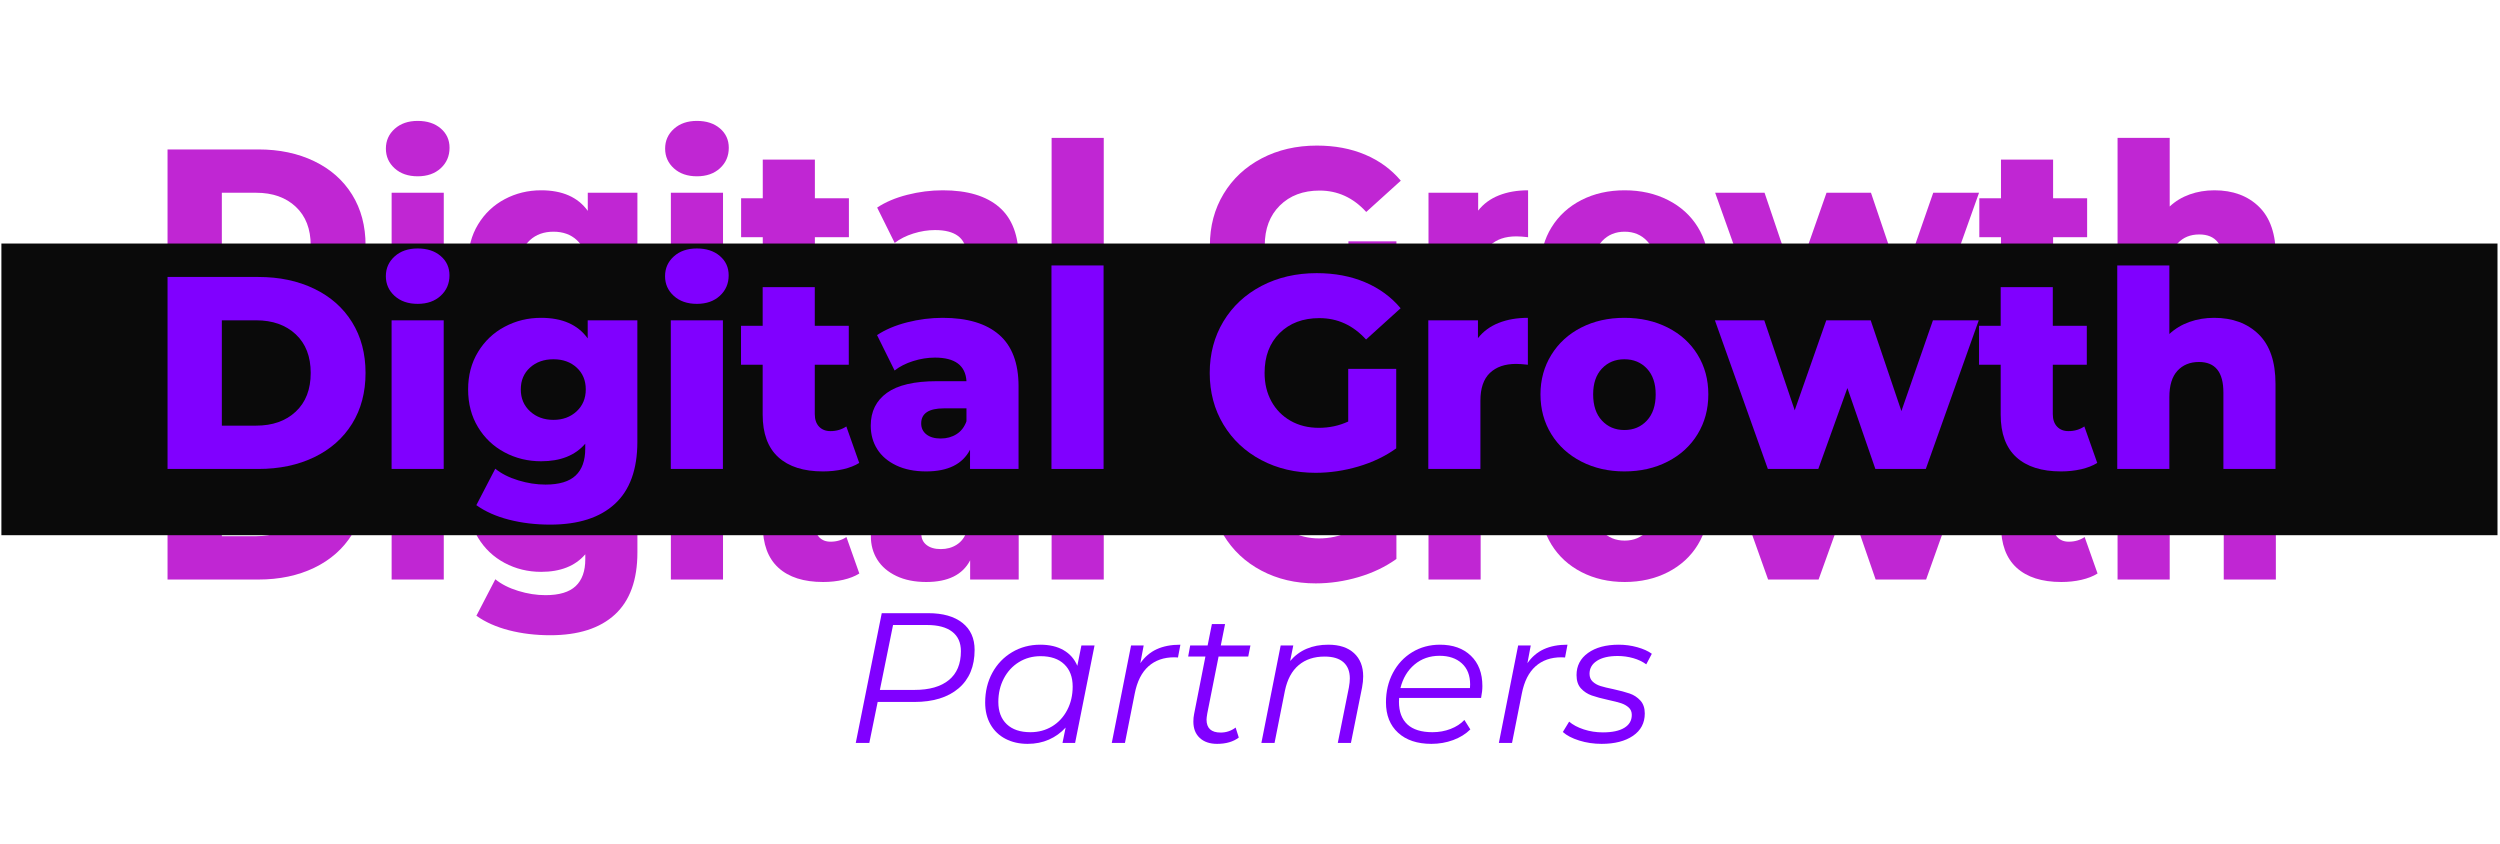 <svg xmlns="http://www.w3.org/2000/svg" xmlns:xlink="http://www.w3.org/1999/xlink" width="1760" zoomAndPan="magnify" viewBox="0 0 1320 445.5" height="594" preserveAspectRatio="xMidYMid meet" version="1.0"><defs><g/><clipPath id="b5aa5cd2ba"><path d="M 0.738 128.582 L 1318.973 128.582 L 1318.973 282.574 L 0.738 282.574 Z M 0.738 128.582 " clip-rule="nonzero"/></clipPath><clipPath id="aa72ca381b"><path d="M 0.738 0.582 L 1318.973 0.582 L 1318.973 154.574 L 0.738 154.574 Z M 0.738 0.582 " clip-rule="nonzero"/></clipPath><clipPath id="46562b40b5"><rect x="0" width="1319" y="0" height="155"/></clipPath></defs><g fill="#c026d3" fill-opacity="1"><g transform="translate(78.319, 180.275)"><g><path d="M 10.141 -101.375 L 58.078 -101.375 C 69.18 -101.375 79.031 -99.297 87.625 -95.141 C 96.219 -90.992 102.879 -85.109 107.609 -77.484 C 112.336 -69.859 114.703 -60.926 114.703 -50.688 C 114.703 -40.457 112.336 -31.523 107.609 -23.891 C 102.879 -16.266 96.219 -10.375 87.625 -6.219 C 79.031 -2.07 69.18 0 58.078 0 L 10.141 0 Z M 56.922 -22.891 C 65.609 -22.891 72.582 -25.348 77.844 -30.266 C 83.102 -35.191 85.734 -42 85.734 -50.688 C 85.734 -59.375 83.102 -66.18 77.844 -71.109 C 72.582 -76.035 65.609 -78.5 56.922 -78.5 L 38.812 -78.5 L 38.812 -22.891 Z M 56.922 -22.891 "/></g></g></g><g fill="#c026d3" fill-opacity="1"><g transform="translate(197.952, 180.275)"><g><path d="M 8.828 -78.5 L 36.359 -78.5 L 36.359 0 L 8.828 0 Z M 22.594 -87.188 C 17.57 -87.188 13.516 -88.586 10.422 -91.391 C 7.336 -94.191 5.797 -97.664 5.797 -101.812 C 5.797 -105.969 7.336 -109.441 10.422 -112.234 C 13.516 -115.035 17.57 -116.438 22.594 -116.438 C 27.613 -116.438 31.672 -115.109 34.766 -112.453 C 37.859 -109.797 39.406 -106.395 39.406 -102.25 C 39.406 -97.906 37.859 -94.305 34.766 -91.453 C 31.672 -88.609 27.613 -87.188 22.594 -87.188 Z M 22.594 -87.188 "/></g></g></g><g fill="#c026d3" fill-opacity="1"><g transform="translate(243.285, 180.275)"><g><path d="M 93.266 -78.5 L 93.266 -14.344 C 93.266 0.238 89.305 11.176 81.391 18.469 C 73.473 25.758 62.082 29.406 47.219 29.406 C 39.488 29.406 32.242 28.535 25.484 26.797 C 18.734 25.055 12.988 22.5 8.25 19.125 L 18.25 -0.141 C 21.438 2.461 25.469 4.508 30.344 6 C 35.219 7.5 40.02 8.25 44.75 8.25 C 51.988 8.25 57.297 6.656 60.672 3.469 C 64.055 0.289 65.75 -4.438 65.75 -10.719 L 65.75 -13.328 C 60.438 -7.148 52.664 -4.062 42.438 -4.062 C 35.477 -4.062 29.055 -5.629 23.172 -8.766 C 17.285 -11.898 12.602 -16.336 9.125 -22.078 C 5.645 -27.828 3.906 -34.469 3.906 -42 C 3.906 -49.438 5.645 -56.023 9.125 -61.766 C 12.602 -67.516 17.285 -71.957 23.172 -75.094 C 29.055 -78.227 35.477 -79.797 42.438 -79.797 C 53.633 -79.797 61.844 -76.176 67.062 -68.938 L 67.062 -78.5 Z M 48.953 -25.922 C 53.879 -25.922 57.957 -27.414 61.188 -30.406 C 64.426 -33.406 66.047 -37.27 66.047 -42 C 66.047 -46.727 64.453 -50.566 61.266 -53.516 C 58.078 -56.461 53.973 -57.938 48.953 -57.938 C 43.93 -57.938 39.801 -56.461 36.562 -53.516 C 33.332 -50.566 31.719 -46.727 31.719 -42 C 31.719 -37.27 33.359 -33.406 36.641 -30.406 C 39.922 -27.414 44.023 -25.922 48.953 -25.922 Z M 48.953 -25.922 "/></g></g></g><g fill="#c026d3" fill-opacity="1"><g transform="translate(345.392, 180.275)"><g><path d="M 8.828 -78.5 L 36.359 -78.5 L 36.359 0 L 8.828 0 Z M 22.594 -87.188 C 17.57 -87.188 13.516 -88.586 10.422 -91.391 C 7.336 -94.191 5.797 -97.664 5.797 -101.812 C 5.797 -105.969 7.336 -109.441 10.422 -112.234 C 13.516 -115.035 17.57 -116.438 22.594 -116.438 C 27.613 -116.438 31.672 -115.109 34.766 -112.453 C 37.859 -109.797 39.406 -106.395 39.406 -102.25 C 39.406 -97.906 37.859 -94.305 34.766 -91.453 C 31.672 -88.609 27.613 -87.188 22.594 -87.188 Z M 22.594 -87.188 "/></g></g></g><g fill="#c026d3" fill-opacity="1"><g transform="translate(390.725, 180.275)"><g><path d="M 63 -3.188 C 60.688 -1.738 57.863 -0.629 54.531 0.141 C 51.195 0.91 47.648 1.297 43.891 1.297 C 33.648 1.297 25.773 -1.211 20.266 -6.234 C 14.766 -11.254 12.016 -18.734 12.016 -28.672 L 12.016 -55.031 L 0.578 -55.031 L 0.578 -75.594 L 12.016 -75.594 L 12.016 -96.016 L 39.531 -96.016 L 39.531 -75.594 L 57.5 -75.594 L 57.5 -55.031 L 39.531 -55.031 L 39.531 -28.969 C 39.531 -26.164 40.281 -23.969 41.781 -22.375 C 43.281 -20.781 45.285 -19.984 47.797 -19.984 C 50.984 -19.984 53.781 -20.805 56.188 -22.453 Z M 63 -3.188 "/></g></g></g><g fill="#c026d3" fill-opacity="1"><g transform="translate(455.466, 180.275)"><g><path d="M 42.297 -79.797 C 55.328 -79.797 65.27 -76.828 72.125 -70.891 C 78.977 -64.953 82.406 -55.852 82.406 -43.594 L 82.406 0 L 56.766 0 L 56.766 -10.141 C 52.805 -2.516 45.082 1.297 33.594 1.297 C 27.508 1.297 22.25 0.238 17.812 -1.875 C 13.375 -4 10.02 -6.875 7.75 -10.5 C 5.477 -14.125 4.344 -18.254 4.344 -22.891 C 4.344 -30.316 7.191 -36.082 12.891 -40.188 C 18.586 -44.289 27.375 -46.344 39.25 -46.344 L 54.891 -46.344 C 54.41 -54.645 48.859 -58.797 38.234 -58.797 C 34.473 -58.797 30.66 -58.191 26.797 -56.984 C 22.93 -55.773 19.645 -54.113 16.938 -52 L 7.672 -70.672 C 12.016 -73.566 17.301 -75.812 23.531 -77.406 C 29.758 -79 36.016 -79.797 42.297 -79.797 Z M 41.281 -16.078 C 44.469 -16.078 47.266 -16.848 49.672 -18.391 C 52.086 -19.93 53.828 -22.203 54.891 -25.203 L 54.891 -32 L 43.016 -32 C 35.004 -32 31 -29.348 31 -24.047 C 31 -21.629 31.914 -19.695 33.75 -18.25 C 35.582 -16.801 38.094 -16.078 41.281 -16.078 Z M 41.281 -16.078 "/></g></g></g><g fill="#c026d3" fill-opacity="1"><g transform="translate(546.421, 180.275)"><g><path d="M 8.828 -107.469 L 36.359 -107.469 L 36.359 0 L 8.828 0 Z M 8.828 -107.469 "/></g></g></g><g fill="#c026d3" fill-opacity="1"><g transform="translate(591.754, 180.275)"><g/></g></g><g fill="#c026d3" fill-opacity="1"><g transform="translate(633.901, 180.275)"><g><path d="M 78.062 -52.859 L 103.406 -52.859 L 103.406 -10.859 C 97.613 -6.711 90.953 -3.523 83.422 -1.297 C 75.891 0.922 68.359 2.031 60.828 2.031 C 50.203 2.031 40.641 -0.211 32.141 -4.703 C 23.648 -9.191 16.988 -15.441 12.156 -23.453 C 7.332 -31.473 4.922 -40.551 4.922 -50.688 C 4.922 -60.82 7.332 -69.895 12.156 -77.906 C 16.988 -85.926 23.703 -92.18 32.297 -96.672 C 40.891 -101.16 50.594 -103.406 61.406 -103.406 C 70.863 -103.406 79.359 -101.812 86.891 -98.625 C 94.422 -95.438 100.695 -90.852 105.719 -84.875 L 87.469 -68.359 C 80.613 -75.891 72.41 -79.656 62.859 -79.656 C 54.172 -79.656 47.172 -77.023 41.859 -71.766 C 36.547 -66.504 33.891 -59.477 33.891 -50.688 C 33.891 -45.094 35.094 -40.098 37.5 -35.703 C 39.914 -31.305 43.297 -27.875 47.641 -25.406 C 51.992 -22.945 56.969 -21.719 62.562 -21.719 C 68.07 -21.719 73.238 -22.832 78.062 -25.062 Z M 78.062 -52.859 "/></g></g></g><g fill="#c026d3" fill-opacity="1"><g transform="translate(745.423, 180.275)"><g><path d="M 35.047 -69.078 C 37.848 -72.648 41.492 -75.328 45.984 -77.109 C 50.473 -78.898 55.613 -79.797 61.406 -79.797 L 61.406 -55.031 C 58.895 -55.32 56.816 -55.469 55.172 -55.469 C 49.285 -55.469 44.676 -53.875 41.344 -50.688 C 38.02 -47.5 36.359 -42.625 36.359 -36.062 L 36.359 0 L 8.828 0 L 8.828 -78.5 L 35.047 -78.5 Z M 35.047 -69.078 "/></g></g></g><g fill="#c026d3" fill-opacity="1"><g transform="translate(809.584, 180.275)"><g><path d="M 48.234 1.297 C 39.828 1.297 32.242 -0.438 25.484 -3.906 C 18.734 -7.383 13.445 -12.211 9.625 -18.391 C 5.812 -24.566 3.906 -31.566 3.906 -39.391 C 3.906 -47.117 5.812 -54.07 9.625 -60.25 C 13.445 -66.426 18.711 -71.227 25.422 -74.656 C 32.129 -78.082 39.734 -79.797 48.234 -79.797 C 56.723 -79.797 64.348 -78.082 71.109 -74.656 C 77.867 -71.227 83.129 -66.445 86.891 -60.312 C 90.66 -54.188 92.547 -47.211 92.547 -39.391 C 92.547 -31.566 90.66 -24.566 86.891 -18.391 C 83.129 -12.211 77.867 -7.383 71.109 -3.906 C 64.348 -0.438 56.723 1.297 48.234 1.297 Z M 48.234 -20.562 C 53.055 -20.562 57.008 -22.227 60.094 -25.562 C 63.188 -28.895 64.734 -33.504 64.734 -39.391 C 64.734 -45.18 63.188 -49.719 60.094 -53 C 57.008 -56.289 53.055 -57.938 48.234 -57.938 C 43.398 -57.938 39.438 -56.289 36.344 -53 C 33.258 -49.719 31.719 -45.18 31.719 -39.391 C 31.719 -33.504 33.258 -28.895 36.344 -25.562 C 39.438 -22.227 43.398 -20.562 48.234 -20.562 Z M 48.234 -20.562 "/></g></g></g><g fill="#c026d3" fill-opacity="1"><g transform="translate(906.043, 180.275)"><g><path d="M 138.891 -78.5 L 110.938 0 L 84.297 0 L 69.516 -42.719 L 54.172 0 L 27.516 0 L -0.438 -78.5 L 25.641 -78.5 L 41.703 -31 L 58.359 -78.5 L 81.828 -78.5 L 98.047 -30.562 L 114.703 -78.5 Z M 138.891 -78.5 "/></g></g></g><g fill="#c026d3" fill-opacity="1"><g transform="translate(1044.504, 180.275)"><g><path d="M 63 -3.188 C 60.688 -1.738 57.863 -0.629 54.531 0.141 C 51.195 0.91 47.648 1.297 43.891 1.297 C 33.648 1.297 25.773 -1.211 20.266 -6.234 C 14.766 -11.254 12.016 -18.734 12.016 -28.672 L 12.016 -55.031 L 0.578 -55.031 L 0.578 -75.594 L 12.016 -75.594 L 12.016 -96.016 L 39.531 -96.016 L 39.531 -75.594 L 57.5 -75.594 L 57.5 -55.031 L 39.531 -55.031 L 39.531 -28.969 C 39.531 -26.164 40.281 -23.969 41.781 -22.375 C 43.281 -20.781 45.285 -19.984 47.797 -19.984 C 50.984 -19.984 53.781 -20.805 56.188 -22.453 Z M 63 -3.188 "/></g></g></g><g fill="#c026d3" fill-opacity="1"><g transform="translate(1109.244, 180.275)"><g><path d="M 59.953 -79.797 C 69.711 -79.797 77.562 -76.898 83.5 -71.109 C 89.438 -65.316 92.406 -56.578 92.406 -44.891 L 92.406 0 L 64.891 0 L 64.891 -40.406 C 64.891 -51.125 60.594 -56.484 52 -56.484 C 47.258 -56.484 43.469 -54.938 40.625 -51.844 C 37.781 -48.758 36.359 -44.125 36.359 -37.938 L 36.359 0 L 8.828 0 L 8.828 -107.469 L 36.359 -107.469 L 36.359 -71.25 C 39.348 -74.051 42.867 -76.176 46.922 -77.625 C 50.973 -79.07 55.316 -79.797 59.953 -79.797 Z M 59.953 -79.797 "/></g></g></g><g fill="#c026d3" fill-opacity="1"><g transform="translate(1210.053, 180.275)"><g/></g></g><g fill="#c026d3" fill-opacity="1"><g transform="translate(78.319, 305.997)"><g><path d="M 10.141 -101.375 L 58.078 -101.375 C 69.18 -101.375 79.031 -99.297 87.625 -95.141 C 96.219 -90.992 102.879 -85.109 107.609 -77.484 C 112.336 -69.859 114.703 -60.926 114.703 -50.688 C 114.703 -40.457 112.336 -31.523 107.609 -23.891 C 102.879 -16.266 96.219 -10.375 87.625 -6.219 C 79.031 -2.07 69.18 0 58.078 0 L 10.141 0 Z M 56.922 -22.891 C 65.609 -22.891 72.582 -25.348 77.844 -30.266 C 83.102 -35.191 85.734 -42 85.734 -50.688 C 85.734 -59.375 83.102 -66.18 77.844 -71.109 C 72.582 -76.035 65.609 -78.5 56.922 -78.5 L 38.812 -78.5 L 38.812 -22.891 Z M 56.922 -22.891 "/></g></g></g><g fill="#c026d3" fill-opacity="1"><g transform="translate(197.952, 305.997)"><g><path d="M 8.828 -78.5 L 36.359 -78.5 L 36.359 0 L 8.828 0 Z M 22.594 -87.188 C 17.57 -87.188 13.516 -88.586 10.422 -91.391 C 7.336 -94.191 5.797 -97.664 5.797 -101.812 C 5.797 -105.969 7.336 -109.441 10.422 -112.234 C 13.516 -115.035 17.57 -116.438 22.594 -116.438 C 27.613 -116.438 31.672 -115.109 34.766 -112.453 C 37.859 -109.797 39.406 -106.395 39.406 -102.25 C 39.406 -97.906 37.859 -94.305 34.766 -91.453 C 31.672 -88.609 27.613 -87.188 22.594 -87.188 Z M 22.594 -87.188 "/></g></g></g><g fill="#c026d3" fill-opacity="1"><g transform="translate(243.285, 305.997)"><g><path d="M 93.266 -78.5 L 93.266 -14.344 C 93.266 0.238 89.305 11.176 81.391 18.469 C 73.473 25.758 62.082 29.406 47.219 29.406 C 39.488 29.406 32.242 28.535 25.484 26.797 C 18.734 25.055 12.988 22.5 8.25 19.125 L 18.25 -0.141 C 21.438 2.461 25.469 4.508 30.344 6 C 35.219 7.5 40.02 8.25 44.75 8.25 C 51.988 8.25 57.297 6.656 60.672 3.469 C 64.055 0.289 65.75 -4.438 65.75 -10.719 L 65.75 -13.328 C 60.438 -7.148 52.664 -4.062 42.438 -4.062 C 35.477 -4.062 29.055 -5.629 23.172 -8.766 C 17.285 -11.898 12.602 -16.336 9.125 -22.078 C 5.645 -27.828 3.906 -34.469 3.906 -42 C 3.906 -49.438 5.645 -56.023 9.125 -61.766 C 12.602 -67.516 17.285 -71.957 23.172 -75.094 C 29.055 -78.227 35.477 -79.797 42.438 -79.797 C 53.633 -79.797 61.844 -76.176 67.062 -68.938 L 67.062 -78.5 Z M 48.953 -25.922 C 53.879 -25.922 57.957 -27.414 61.188 -30.406 C 64.426 -33.406 66.047 -37.27 66.047 -42 C 66.047 -46.727 64.453 -50.566 61.266 -53.516 C 58.078 -56.461 53.973 -57.938 48.953 -57.938 C 43.93 -57.938 39.801 -56.461 36.562 -53.516 C 33.332 -50.566 31.719 -46.727 31.719 -42 C 31.719 -37.27 33.359 -33.406 36.641 -30.406 C 39.922 -27.414 44.023 -25.922 48.953 -25.922 Z M 48.953 -25.922 "/></g></g></g><g fill="#c026d3" fill-opacity="1"><g transform="translate(345.392, 305.997)"><g><path d="M 8.828 -78.5 L 36.359 -78.5 L 36.359 0 L 8.828 0 Z M 22.594 -87.188 C 17.57 -87.188 13.516 -88.586 10.422 -91.391 C 7.336 -94.191 5.797 -97.664 5.797 -101.812 C 5.797 -105.969 7.336 -109.441 10.422 -112.234 C 13.516 -115.035 17.57 -116.438 22.594 -116.438 C 27.613 -116.438 31.672 -115.109 34.766 -112.453 C 37.859 -109.797 39.406 -106.395 39.406 -102.25 C 39.406 -97.906 37.859 -94.305 34.766 -91.453 C 31.672 -88.609 27.613 -87.188 22.594 -87.188 Z M 22.594 -87.188 "/></g></g></g><g fill="#c026d3" fill-opacity="1"><g transform="translate(390.725, 305.997)"><g><path d="M 63 -3.188 C 60.688 -1.738 57.863 -0.629 54.531 0.141 C 51.195 0.91 47.648 1.297 43.891 1.297 C 33.648 1.297 25.773 -1.211 20.266 -6.234 C 14.766 -11.254 12.016 -18.734 12.016 -28.672 L 12.016 -55.031 L 0.578 -55.031 L 0.578 -75.594 L 12.016 -75.594 L 12.016 -96.016 L 39.531 -96.016 L 39.531 -75.594 L 57.5 -75.594 L 57.5 -55.031 L 39.531 -55.031 L 39.531 -28.969 C 39.531 -26.164 40.281 -23.969 41.781 -22.375 C 43.281 -20.781 45.285 -19.984 47.797 -19.984 C 50.984 -19.984 53.781 -20.805 56.188 -22.453 Z M 63 -3.188 "/></g></g></g><g fill="#c026d3" fill-opacity="1"><g transform="translate(455.466, 305.997)"><g><path d="M 42.297 -79.797 C 55.328 -79.797 65.27 -76.828 72.125 -70.891 C 78.977 -64.953 82.406 -55.852 82.406 -43.594 L 82.406 0 L 56.766 0 L 56.766 -10.141 C 52.805 -2.516 45.082 1.297 33.594 1.297 C 27.508 1.297 22.25 0.238 17.812 -1.875 C 13.375 -4 10.02 -6.875 7.75 -10.5 C 5.477 -14.125 4.344 -18.254 4.344 -22.891 C 4.344 -30.316 7.191 -36.082 12.891 -40.188 C 18.586 -44.289 27.375 -46.344 39.25 -46.344 L 54.891 -46.344 C 54.41 -54.645 48.859 -58.797 38.234 -58.797 C 34.473 -58.797 30.66 -58.191 26.797 -56.984 C 22.93 -55.773 19.645 -54.113 16.938 -52 L 7.672 -70.672 C 12.016 -73.566 17.301 -75.812 23.531 -77.406 C 29.758 -79 36.016 -79.797 42.297 -79.797 Z M 41.281 -16.078 C 44.469 -16.078 47.266 -16.848 49.672 -18.391 C 52.086 -19.93 53.828 -22.203 54.891 -25.203 L 54.891 -32 L 43.016 -32 C 35.004 -32 31 -29.348 31 -24.047 C 31 -21.629 31.914 -19.695 33.75 -18.25 C 35.582 -16.801 38.094 -16.078 41.281 -16.078 Z M 41.281 -16.078 "/></g></g></g><g fill="#c026d3" fill-opacity="1"><g transform="translate(546.421, 305.997)"><g><path d="M 8.828 -107.469 L 36.359 -107.469 L 36.359 0 L 8.828 0 Z M 8.828 -107.469 "/></g></g></g><g fill="#c026d3" fill-opacity="1"><g transform="translate(591.754, 305.997)"><g/></g></g><g fill="#c026d3" fill-opacity="1"><g transform="translate(633.901, 305.997)"><g><path d="M 78.062 -52.859 L 103.406 -52.859 L 103.406 -10.859 C 97.613 -6.711 90.953 -3.523 83.422 -1.297 C 75.891 0.922 68.359 2.031 60.828 2.031 C 50.203 2.031 40.641 -0.211 32.141 -4.703 C 23.648 -9.191 16.988 -15.441 12.156 -23.453 C 7.332 -31.473 4.922 -40.551 4.922 -50.688 C 4.922 -60.82 7.332 -69.895 12.156 -77.906 C 16.988 -85.926 23.703 -92.18 32.297 -96.672 C 40.891 -101.16 50.594 -103.406 61.406 -103.406 C 70.863 -103.406 79.359 -101.812 86.891 -98.625 C 94.422 -95.438 100.695 -90.852 105.719 -84.875 L 87.469 -68.359 C 80.613 -75.891 72.41 -79.656 62.859 -79.656 C 54.172 -79.656 47.172 -77.023 41.859 -71.766 C 36.547 -66.504 33.891 -59.477 33.891 -50.688 C 33.891 -45.094 35.094 -40.098 37.5 -35.703 C 39.914 -31.305 43.297 -27.875 47.641 -25.406 C 51.992 -22.945 56.969 -21.719 62.562 -21.719 C 68.07 -21.719 73.238 -22.832 78.062 -25.062 Z M 78.062 -52.859 "/></g></g></g><g fill="#c026d3" fill-opacity="1"><g transform="translate(745.423, 305.997)"><g><path d="M 35.047 -69.078 C 37.848 -72.648 41.492 -75.328 45.984 -77.109 C 50.473 -78.898 55.613 -79.797 61.406 -79.797 L 61.406 -55.031 C 58.895 -55.32 56.816 -55.469 55.172 -55.469 C 49.285 -55.469 44.676 -53.875 41.344 -50.688 C 38.02 -47.5 36.359 -42.625 36.359 -36.062 L 36.359 0 L 8.828 0 L 8.828 -78.5 L 35.047 -78.5 Z M 35.047 -69.078 "/></g></g></g><g fill="#c026d3" fill-opacity="1"><g transform="translate(809.584, 305.997)"><g><path d="M 48.234 1.297 C 39.828 1.297 32.242 -0.438 25.484 -3.906 C 18.734 -7.383 13.445 -12.211 9.625 -18.391 C 5.812 -24.566 3.906 -31.566 3.906 -39.391 C 3.906 -47.117 5.812 -54.07 9.625 -60.25 C 13.445 -66.426 18.711 -71.227 25.422 -74.656 C 32.129 -78.082 39.734 -79.797 48.234 -79.797 C 56.723 -79.797 64.348 -78.082 71.109 -74.656 C 77.867 -71.227 83.129 -66.445 86.891 -60.312 C 90.66 -54.188 92.547 -47.211 92.547 -39.391 C 92.547 -31.566 90.66 -24.566 86.891 -18.391 C 83.129 -12.211 77.867 -7.383 71.109 -3.906 C 64.348 -0.438 56.723 1.297 48.234 1.297 Z M 48.234 -20.562 C 53.055 -20.562 57.008 -22.227 60.094 -25.562 C 63.188 -28.895 64.734 -33.504 64.734 -39.391 C 64.734 -45.18 63.188 -49.719 60.094 -53 C 57.008 -56.289 53.055 -57.938 48.234 -57.938 C 43.398 -57.938 39.438 -56.289 36.344 -53 C 33.258 -49.719 31.719 -45.18 31.719 -39.391 C 31.719 -33.504 33.258 -28.895 36.344 -25.562 C 39.438 -22.227 43.398 -20.562 48.234 -20.562 Z M 48.234 -20.562 "/></g></g></g><g fill="#c026d3" fill-opacity="1"><g transform="translate(906.043, 305.997)"><g><path d="M 138.891 -78.5 L 110.938 0 L 84.297 0 L 69.516 -42.719 L 54.172 0 L 27.516 0 L -0.438 -78.5 L 25.641 -78.5 L 41.703 -31 L 58.359 -78.5 L 81.828 -78.5 L 98.047 -30.562 L 114.703 -78.5 Z M 138.891 -78.5 "/></g></g></g><g fill="#c026d3" fill-opacity="1"><g transform="translate(1044.504, 305.997)"><g><path d="M 63 -3.188 C 60.688 -1.738 57.863 -0.629 54.531 0.141 C 51.195 0.91 47.648 1.297 43.891 1.297 C 33.648 1.297 25.773 -1.211 20.266 -6.234 C 14.766 -11.254 12.016 -18.734 12.016 -28.672 L 12.016 -55.031 L 0.578 -55.031 L 0.578 -75.594 L 12.016 -75.594 L 12.016 -96.016 L 39.531 -96.016 L 39.531 -75.594 L 57.5 -75.594 L 57.5 -55.031 L 39.531 -55.031 L 39.531 -28.969 C 39.531 -26.164 40.281 -23.969 41.781 -22.375 C 43.281 -20.781 45.285 -19.984 47.797 -19.984 C 50.984 -19.984 53.781 -20.805 56.188 -22.453 Z M 63 -3.188 "/></g></g></g><g fill="#c026d3" fill-opacity="1"><g transform="translate(1109.244, 305.997)"><g><path d="M 59.953 -79.797 C 69.711 -79.797 77.562 -76.898 83.5 -71.109 C 89.438 -65.316 92.406 -56.578 92.406 -44.891 L 92.406 0 L 64.891 0 L 64.891 -40.406 C 64.891 -51.125 60.594 -56.484 52 -56.484 C 47.258 -56.484 43.469 -54.938 40.625 -51.844 C 37.781 -48.758 36.359 -44.125 36.359 -37.938 L 36.359 0 L 8.828 0 L 8.828 -107.469 L 36.359 -107.469 L 36.359 -71.25 C 39.348 -74.051 42.867 -76.176 46.922 -77.625 C 50.973 -79.07 55.316 -79.797 59.953 -79.797 Z M 59.953 -79.797 "/></g></g></g><g fill="#c026d3" fill-opacity="1"><g transform="translate(1210.053, 305.997)"><g/></g></g><g clip-path="url(#b5aa5cd2ba)"><g transform="matrix(1, 0, 0, 1, 0, 128)"><g clip-path="url(#46562b40b5)"><g clip-path="url(#aa72ca381b)"><path fill="#0a0a0a" d="M 0.738 0.582 L 1318.676 0.582 L 1318.676 154.574 L 0.738 154.574 Z M 0.738 0.582 " fill-opacity="1" fill-rule="nonzero"/></g></g></g></g><g fill="#8000ff" fill-opacity="1"><g transform="translate(78.319, 247.612)"><g><path d="M 10.141 -101.375 L 58.062 -101.375 C 69.164 -101.375 79.016 -99.297 87.609 -95.141 C 96.203 -90.992 102.863 -85.102 107.594 -77.469 C 112.32 -69.844 114.688 -60.914 114.688 -50.688 C 114.688 -40.445 112.32 -31.516 107.594 -23.891 C 102.863 -16.266 96.203 -10.375 87.609 -6.219 C 79.016 -2.07 69.164 0 58.062 0 L 10.141 0 Z M 56.906 -22.875 C 65.594 -22.875 72.566 -25.336 77.828 -30.266 C 83.098 -35.191 85.734 -42 85.734 -50.688 C 85.734 -59.375 83.098 -66.176 77.828 -71.094 C 72.566 -76.02 65.594 -78.484 56.906 -78.484 L 38.812 -78.484 L 38.812 -22.875 Z M 56.906 -22.875 "/></g></g></g><g fill="#8000ff" fill-opacity="1"><g transform="translate(197.932, 247.612)"><g><path d="M 8.828 -78.484 L 36.344 -78.484 L 36.344 0 L 8.828 0 Z M 22.594 -87.172 C 17.57 -87.172 13.516 -88.57 10.422 -91.375 C 7.336 -94.176 5.797 -97.648 5.797 -101.797 C 5.797 -105.953 7.336 -109.426 10.422 -112.219 C 13.516 -115.02 17.57 -116.422 22.594 -116.422 C 27.613 -116.422 31.664 -115.094 34.75 -112.438 C 37.844 -109.789 39.391 -106.391 39.391 -102.234 C 39.391 -97.891 37.844 -94.289 34.75 -91.438 C 31.664 -88.594 27.613 -87.172 22.594 -87.172 Z M 22.594 -87.172 "/></g></g></g><g fill="#8000ff" fill-opacity="1"><g transform="translate(243.258, 247.612)"><g><path d="M 93.266 -78.484 L 93.266 -14.344 C 93.266 0.238 89.305 11.172 81.391 18.453 C 73.473 25.742 62.078 29.391 47.203 29.391 C 39.484 29.391 32.242 28.52 25.484 26.781 C 18.723 25.051 12.977 22.492 8.25 19.109 L 18.25 -0.141 C 21.438 2.461 25.469 4.508 30.344 6 C 35.219 7.5 40.02 8.25 44.75 8.25 C 51.988 8.25 57.297 6.656 60.672 3.469 C 64.055 0.289 65.75 -4.438 65.75 -10.719 L 65.75 -13.328 C 60.438 -7.148 52.664 -4.062 42.438 -4.062 C 35.477 -4.062 29.055 -5.629 23.172 -8.766 C 17.285 -11.898 12.602 -16.336 9.125 -22.078 C 5.645 -27.828 3.906 -34.469 3.906 -42 C 3.906 -49.426 5.645 -56.008 9.125 -61.75 C 12.602 -67.5 17.285 -71.941 23.172 -75.078 C 29.055 -78.223 35.477 -79.797 42.438 -79.797 C 53.633 -79.797 61.836 -76.176 67.047 -68.938 L 67.047 -78.484 Z M 48.953 -25.922 C 53.867 -25.922 57.941 -27.414 61.172 -30.406 C 64.41 -33.406 66.031 -37.27 66.031 -42 C 66.031 -46.727 64.438 -50.562 61.25 -53.5 C 58.07 -56.445 53.973 -57.922 48.953 -57.922 C 43.93 -57.922 39.801 -56.445 36.562 -53.5 C 33.332 -50.562 31.719 -46.727 31.719 -42 C 31.719 -37.27 33.359 -33.406 36.641 -30.406 C 39.922 -27.414 44.023 -25.922 48.953 -25.922 Z M 48.953 -25.922 "/></g></g></g><g fill="#8000ff" fill-opacity="1"><g transform="translate(345.349, 247.612)"><g><path d="M 8.828 -78.484 L 36.344 -78.484 L 36.344 0 L 8.828 0 Z M 22.594 -87.172 C 17.57 -87.172 13.516 -88.57 10.422 -91.375 C 7.336 -94.176 5.797 -97.648 5.797 -101.797 C 5.797 -105.953 7.336 -109.426 10.422 -112.219 C 13.516 -115.02 17.57 -116.422 22.594 -116.422 C 27.613 -116.422 31.664 -115.094 34.75 -112.438 C 37.844 -109.789 39.391 -106.391 39.391 -102.234 C 39.391 -97.891 37.844 -94.289 34.75 -91.438 C 31.664 -88.594 27.613 -87.172 22.594 -87.172 Z M 22.594 -87.172 "/></g></g></g><g fill="#8000ff" fill-opacity="1"><g transform="translate(390.675, 247.612)"><g><path d="M 63 -3.188 C 60.676 -1.738 57.848 -0.629 54.516 0.141 C 51.191 0.91 47.645 1.297 43.875 1.297 C 33.645 1.297 25.773 -1.207 20.266 -6.219 C 14.766 -11.238 12.016 -18.723 12.016 -28.672 L 12.016 -55.031 L 0.578 -55.031 L 0.578 -75.594 L 12.016 -75.594 L 12.016 -96.016 L 39.531 -96.016 L 39.531 -75.594 L 57.484 -75.594 L 57.484 -55.031 L 39.531 -55.031 L 39.531 -28.969 C 39.531 -26.164 40.273 -23.969 41.766 -22.375 C 43.266 -20.781 45.27 -19.984 47.781 -19.984 C 50.969 -19.984 53.77 -20.805 56.188 -22.453 Z M 63 -3.188 "/></g></g></g><g fill="#8000ff" fill-opacity="1"><g transform="translate(455.405, 247.612)"><g><path d="M 42.281 -79.797 C 55.312 -79.797 65.254 -76.828 72.109 -70.891 C 78.961 -64.953 82.391 -55.852 82.391 -43.594 L 82.391 0 L 56.766 0 L 56.766 -10.141 C 52.805 -2.516 45.082 1.297 33.594 1.297 C 27.508 1.297 22.25 0.238 17.812 -1.875 C 13.375 -4 10.02 -6.867 7.75 -10.484 C 5.477 -14.109 4.344 -18.238 4.344 -22.875 C 4.344 -30.312 7.191 -36.082 12.891 -40.188 C 18.586 -44.289 27.375 -46.344 39.25 -46.344 L 54.891 -46.344 C 54.398 -54.645 48.848 -58.797 38.234 -58.797 C 34.461 -58.797 30.645 -58.191 26.781 -56.984 C 22.926 -55.773 19.645 -54.109 16.938 -51.984 L 7.672 -70.672 C 12.016 -73.566 17.301 -75.812 23.531 -77.406 C 29.758 -79 36.008 -79.797 42.281 -79.797 Z M 41.266 -16.078 C 44.453 -16.078 47.254 -16.848 49.672 -18.391 C 52.086 -19.93 53.828 -22.203 54.891 -25.203 L 54.891 -32 L 43.016 -32 C 34.992 -32 30.984 -29.344 30.984 -24.031 C 30.984 -21.625 31.898 -19.695 33.734 -18.25 C 35.578 -16.801 38.086 -16.078 41.266 -16.078 Z M 41.266 -16.078 "/></g></g></g><g fill="#8000ff" fill-opacity="1"><g transform="translate(546.346, 247.612)"><g><path d="M 8.828 -107.453 L 36.344 -107.453 L 36.344 0 L 8.828 0 Z M 8.828 -107.453 "/></g></g></g><g fill="#8000ff" fill-opacity="1"><g transform="translate(591.671, 247.612)"><g/></g></g><g fill="#8000ff" fill-opacity="1"><g transform="translate(633.811, 247.612)"><g><path d="M 78.047 -52.859 L 103.391 -52.859 L 103.391 -10.859 C 97.598 -6.711 90.938 -3.523 83.406 -1.297 C 75.875 0.922 68.348 2.031 60.828 2.031 C 50.203 2.031 40.641 -0.211 32.141 -4.703 C 23.648 -9.191 16.988 -15.441 12.156 -23.453 C 7.332 -31.473 4.922 -40.551 4.922 -50.688 C 4.922 -60.82 7.332 -69.895 12.156 -77.906 C 16.988 -85.914 23.703 -92.164 32.297 -96.656 C 40.891 -101.145 50.594 -103.391 61.406 -103.391 C 70.863 -103.391 79.359 -101.797 86.891 -98.609 C 94.422 -95.43 100.695 -90.848 105.719 -84.859 L 87.469 -68.344 C 80.613 -75.875 72.406 -79.641 62.844 -79.641 C 54.156 -79.641 47.156 -77.008 41.844 -71.75 C 36.539 -66.488 33.891 -59.469 33.891 -50.688 C 33.891 -45.082 35.094 -40.082 37.5 -35.688 C 39.914 -31.301 43.297 -27.875 47.641 -25.406 C 51.984 -22.945 56.957 -21.719 62.562 -21.719 C 68.062 -21.719 73.223 -22.828 78.047 -25.047 Z M 78.047 -52.859 "/></g></g></g><g fill="#8000ff" fill-opacity="1"><g transform="translate(745.315, 247.612)"><g><path d="M 35.047 -69.078 C 37.848 -72.648 41.492 -75.328 45.984 -77.109 C 50.473 -78.898 55.613 -79.797 61.406 -79.797 L 61.406 -55.031 C 58.895 -55.32 56.816 -55.469 55.172 -55.469 C 49.285 -55.469 44.676 -53.875 41.344 -50.688 C 38.008 -47.5 36.344 -42.625 36.344 -36.062 L 36.344 0 L 8.828 0 L 8.828 -78.484 L 35.047 -78.484 Z M 35.047 -69.078 "/></g></g></g><g fill="#8000ff" fill-opacity="1"><g transform="translate(809.466, 247.612)"><g><path d="M 48.219 1.297 C 39.82 1.297 32.242 -0.438 25.484 -3.906 C 18.723 -7.383 13.438 -12.211 9.625 -18.391 C 5.812 -24.566 3.906 -31.566 3.906 -39.391 C 3.906 -47.109 5.812 -54.055 9.625 -60.234 C 13.438 -66.422 18.695 -71.227 25.406 -74.656 C 32.125 -78.082 39.727 -79.797 48.219 -79.797 C 56.719 -79.797 64.344 -78.082 71.094 -74.656 C 77.852 -71.227 83.113 -66.445 86.875 -60.312 C 90.645 -54.188 92.531 -47.211 92.531 -39.391 C 92.531 -31.566 90.645 -24.566 86.875 -18.391 C 83.113 -12.211 77.852 -7.383 71.094 -3.906 C 64.344 -0.438 56.719 1.297 48.219 1.297 Z M 48.219 -20.562 C 53.051 -20.562 57.008 -22.227 60.094 -25.562 C 63.188 -28.895 64.734 -33.504 64.734 -39.391 C 64.734 -45.18 63.188 -49.719 60.094 -53 C 57.008 -56.281 53.051 -57.922 48.219 -57.922 C 43.395 -57.922 39.438 -56.281 36.344 -53 C 33.258 -49.719 31.719 -45.18 31.719 -39.391 C 31.719 -33.504 33.258 -28.895 36.344 -25.562 C 39.438 -22.227 43.395 -20.562 48.219 -20.562 Z M 48.219 -20.562 "/></g></g></g><g fill="#8000ff" fill-opacity="1"><g transform="translate(905.909, 247.612)"><g><path d="M 138.875 -78.484 L 110.922 0 L 84.281 0 L 69.516 -42.719 L 54.156 0 L 27.516 0 L -0.438 -78.484 L 25.625 -78.484 L 41.703 -30.984 L 58.359 -78.484 L 81.812 -78.484 L 98.031 -30.562 L 114.688 -78.484 Z M 138.875 -78.484 "/></g></g></g><g fill="#8000ff" fill-opacity="1"><g transform="translate(1044.348, 247.612)"><g><path d="M 63 -3.188 C 60.676 -1.738 57.848 -0.629 54.516 0.141 C 51.191 0.91 47.645 1.297 43.875 1.297 C 33.645 1.297 25.773 -1.207 20.266 -6.219 C 14.766 -11.238 12.016 -18.723 12.016 -28.672 L 12.016 -55.031 L 0.578 -55.031 L 0.578 -75.594 L 12.016 -75.594 L 12.016 -96.016 L 39.531 -96.016 L 39.531 -75.594 L 57.484 -75.594 L 57.484 -55.031 L 39.531 -55.031 L 39.531 -28.969 C 39.531 -26.164 40.273 -23.969 41.766 -22.375 C 43.266 -20.781 45.27 -19.984 47.781 -19.984 C 50.969 -19.984 53.77 -20.805 56.188 -22.453 Z M 63 -3.188 "/></g></g></g><g fill="#8000ff" fill-opacity="1"><g transform="translate(1109.078, 247.612)"><g><path d="M 59.953 -79.797 C 69.703 -79.797 77.547 -76.898 83.484 -71.109 C 89.422 -65.316 92.391 -56.578 92.391 -44.891 L 92.391 0 L 64.875 0 L 64.875 -40.406 C 64.875 -51.125 60.578 -56.484 51.984 -56.484 C 47.254 -56.484 43.461 -54.938 40.609 -51.844 C 37.766 -48.75 36.344 -44.113 36.344 -37.938 L 36.344 0 L 8.828 0 L 8.828 -107.453 L 36.344 -107.453 L 36.344 -71.25 C 39.344 -74.051 42.867 -76.176 46.922 -77.625 C 50.973 -79.07 55.316 -79.797 59.953 -79.797 Z M 59.953 -79.797 "/></g></g></g><g fill="#8000ff" fill-opacity="1"><g transform="translate(1209.877, 247.612)"><g/></g></g><g fill="#8000ff" fill-opacity="1"><g transform="translate(445.781, 392.274)"><g><path d="M 44.344 -68.516 C 52.039 -68.516 58.039 -66.816 62.344 -63.422 C 66.656 -60.035 68.812 -55.273 68.812 -49.141 C 68.812 -40.398 65.988 -33.629 60.344 -28.828 C 54.695 -24.035 46.914 -21.641 37 -21.641 L 17.625 -21.641 L 13.219 0 L 6.062 0 L 19.781 -68.516 Z M 37.094 -28 C 44.926 -28 50.961 -29.727 55.203 -33.188 C 59.453 -36.645 61.578 -41.734 61.578 -48.453 C 61.578 -52.953 60.039 -56.379 56.969 -58.734 C 53.906 -61.086 49.5 -62.266 43.75 -62.266 L 25.75 -62.266 L 18.797 -28 Z M 37.094 -28 "/></g></g></g><g fill="#8000ff" fill-opacity="1"><g transform="translate(516.06, 392.274)"><g><path d="M 61.859 -51.484 L 51.594 0 L 44.938 0 L 46.594 -8.125 C 44.113 -5.383 41.176 -3.266 37.781 -1.766 C 34.395 -0.266 30.645 0.484 26.531 0.484 C 22.156 0.484 18.27 -0.395 14.875 -2.156 C 11.477 -3.914 8.832 -6.441 6.938 -9.734 C 5.051 -13.035 4.109 -16.906 4.109 -21.344 C 4.109 -27.145 5.363 -32.363 7.875 -37 C 10.395 -41.633 13.875 -45.27 18.312 -47.906 C 22.75 -50.551 27.707 -51.875 33.188 -51.875 C 38.082 -51.875 42.191 -50.91 45.516 -48.984 C 48.848 -47.066 51.266 -44.312 52.766 -40.719 L 54.922 -51.484 Z M 28 -5.672 C 32.238 -5.672 36.055 -6.695 39.453 -8.75 C 42.848 -10.812 45.504 -13.688 47.422 -17.375 C 49.348 -21.062 50.312 -25.191 50.312 -29.766 C 50.312 -34.785 48.828 -38.711 45.859 -41.547 C 42.891 -44.391 38.727 -45.812 33.375 -45.812 C 29.133 -45.812 25.316 -44.766 21.922 -42.672 C 18.535 -40.586 15.879 -37.703 13.953 -34.016 C 12.023 -30.328 11.062 -26.203 11.062 -21.641 C 11.062 -16.609 12.547 -12.688 15.516 -9.875 C 18.484 -7.07 22.645 -5.672 28 -5.672 Z M 28 -5.672 "/></g></g></g><g fill="#8000ff" fill-opacity="1"><g transform="translate(582.425, 392.274)"><g><path d="M 19.672 -42.094 C 21.961 -45.414 24.836 -47.875 28.297 -49.469 C 31.754 -51.07 35.93 -51.875 40.828 -51.875 L 39.547 -45.125 L 37.594 -45.219 C 32.039 -45.219 27.484 -43.617 23.922 -40.422 C 20.367 -37.223 17.973 -32.461 16.734 -26.141 L 11.547 0 L 4.594 0 L 14.781 -51.484 L 21.438 -51.484 Z M 19.672 -42.094 "/></g></g></g><g fill="#8000ff" fill-opacity="1"><g transform="translate(621.675, 392.274)"><g><path d="M 15.766 -15.562 C 15.504 -14 15.375 -12.922 15.375 -12.328 C 15.375 -7.766 17.852 -5.484 22.812 -5.484 C 25.75 -5.484 28.391 -6.363 30.734 -8.125 L 32.406 -2.844 C 29.469 -0.625 25.648 0.484 20.953 0.484 C 17.098 0.484 14.047 -0.555 11.797 -2.641 C 9.547 -4.734 8.422 -7.602 8.422 -11.25 C 8.422 -12.688 8.551 -14.023 8.812 -15.266 L 14.781 -45.609 L 5.672 -45.609 L 6.75 -51.484 L 15.953 -51.484 L 18.203 -62.75 L 25.156 -62.75 L 22.906 -51.484 L 38.562 -51.484 L 37.391 -45.609 L 21.734 -45.609 Z M 15.766 -15.562 "/></g></g></g><g fill="#8000ff" fill-opacity="1"><g transform="translate(661.416, 392.274)"><g><path d="M 39.938 -51.875 C 45.75 -51.875 50.27 -50.391 53.5 -47.422 C 56.727 -44.453 58.344 -40.359 58.344 -35.141 C 58.344 -33.316 58.145 -31.359 57.75 -29.266 L 51.875 0 L 44.938 0 L 50.812 -29.359 C 51.133 -31.191 51.297 -32.758 51.297 -34.062 C 51.297 -37.781 50.172 -40.633 47.922 -42.625 C 45.672 -44.613 42.359 -45.609 37.984 -45.609 C 32.43 -45.609 27.859 -44.094 24.266 -41.062 C 20.68 -38.031 18.27 -33.547 17.031 -27.609 L 11.547 0 L 4.594 0 L 14.781 -51.484 L 21.438 -51.484 L 19.781 -43.266 C 24.664 -49.004 31.383 -51.875 39.938 -51.875 Z M 39.938 -51.875 "/></g></g></g><g fill="#8000ff" fill-opacity="1"><g transform="translate(727.682, 392.274)"><g><path d="M 11.062 -23.781 C 11 -23.332 10.969 -22.648 10.969 -21.734 C 10.969 -16.516 12.453 -12.531 15.422 -9.781 C 18.391 -7.039 22.812 -5.672 28.688 -5.672 C 32.07 -5.672 35.25 -6.242 38.219 -7.391 C 41.195 -8.535 43.629 -10.117 45.516 -12.141 L 48.656 -7.141 C 46.238 -4.734 43.219 -2.859 39.594 -1.516 C 35.969 -0.18 32.133 0.484 28.094 0.484 C 20.656 0.484 14.797 -1.469 10.516 -5.375 C 6.242 -9.289 4.109 -14.645 4.109 -21.438 C 4.109 -27.176 5.332 -32.363 7.781 -37 C 10.227 -41.633 13.617 -45.27 17.953 -47.906 C 22.297 -50.551 27.176 -51.875 32.594 -51.875 C 39.445 -51.875 44.895 -49.93 48.938 -46.047 C 52.988 -42.172 55.016 -36.836 55.016 -30.047 C 55.016 -28.16 54.785 -26.07 54.328 -23.781 Z M 32.406 -46.016 C 27.25 -46.016 22.844 -44.477 19.188 -41.406 C 15.531 -38.344 13.051 -34.195 11.75 -28.969 L 48.453 -28.969 C 48.516 -29.426 48.547 -30.047 48.547 -30.828 C 48.547 -35.66 47.078 -39.398 44.141 -42.047 C 41.211 -44.691 37.301 -46.016 32.406 -46.016 Z M 32.406 -46.016 "/></g></g></g><g fill="#8000ff" fill-opacity="1"><g transform="translate(786.803, 392.274)"><g><path d="M 19.672 -42.094 C 21.961 -45.414 24.836 -47.875 28.297 -49.469 C 31.754 -51.07 35.93 -51.875 40.828 -51.875 L 39.547 -45.125 L 37.594 -45.219 C 32.039 -45.219 27.484 -43.617 23.922 -40.422 C 20.367 -37.223 17.973 -32.461 16.734 -26.141 L 11.547 0 L 4.594 0 L 14.781 -51.484 L 21.438 -51.484 Z M 19.672 -42.094 "/></g></g></g><g fill="#8000ff" fill-opacity="1"><g transform="translate(826.054, 392.274)"><g><path d="M 19.578 0.484 C 15.461 0.484 11.531 -0.098 7.781 -1.266 C 4.031 -2.441 1.145 -3.945 -0.875 -5.781 L 2.453 -11.25 C 4.41 -9.562 6.988 -8.191 10.188 -7.141 C 13.383 -6.098 16.742 -5.578 20.266 -5.578 C 25.16 -5.578 28.926 -6.375 31.562 -7.969 C 34.207 -9.57 35.531 -11.844 35.531 -14.781 C 35.531 -16.414 34.988 -17.723 33.906 -18.703 C 32.832 -19.68 31.516 -20.43 29.953 -20.953 C 28.391 -21.473 26.109 -22.055 23.109 -22.703 C 19.516 -23.492 16.609 -24.281 14.391 -25.062 C 12.172 -25.844 10.273 -27.082 8.703 -28.781 C 7.141 -30.477 6.359 -32.828 6.359 -35.828 C 6.359 -40.723 8.379 -44.617 12.422 -47.516 C 16.473 -50.422 21.895 -51.875 28.688 -51.875 C 32.008 -51.875 35.254 -51.43 38.422 -50.547 C 41.586 -49.672 44.148 -48.516 46.109 -47.078 L 43.172 -41.5 C 41.211 -42.938 38.91 -44.031 36.266 -44.781 C 33.617 -45.531 30.895 -45.906 28.094 -45.906 C 23.395 -45.906 19.738 -45.055 17.125 -43.359 C 14.52 -41.672 13.219 -39.391 13.219 -36.516 C 13.219 -34.816 13.77 -33.441 14.875 -32.391 C 15.988 -31.348 17.375 -30.566 19.031 -30.047 C 20.695 -29.523 22.969 -28.973 25.844 -28.391 C 29.363 -27.609 32.219 -26.844 34.406 -26.094 C 36.594 -25.344 38.469 -24.117 40.031 -22.422 C 41.602 -20.723 42.391 -18.438 42.391 -15.562 C 42.391 -10.539 40.316 -6.609 36.172 -3.766 C 32.023 -0.93 26.492 0.484 19.578 0.484 Z M 19.578 0.484 "/></g></g></g></svg>